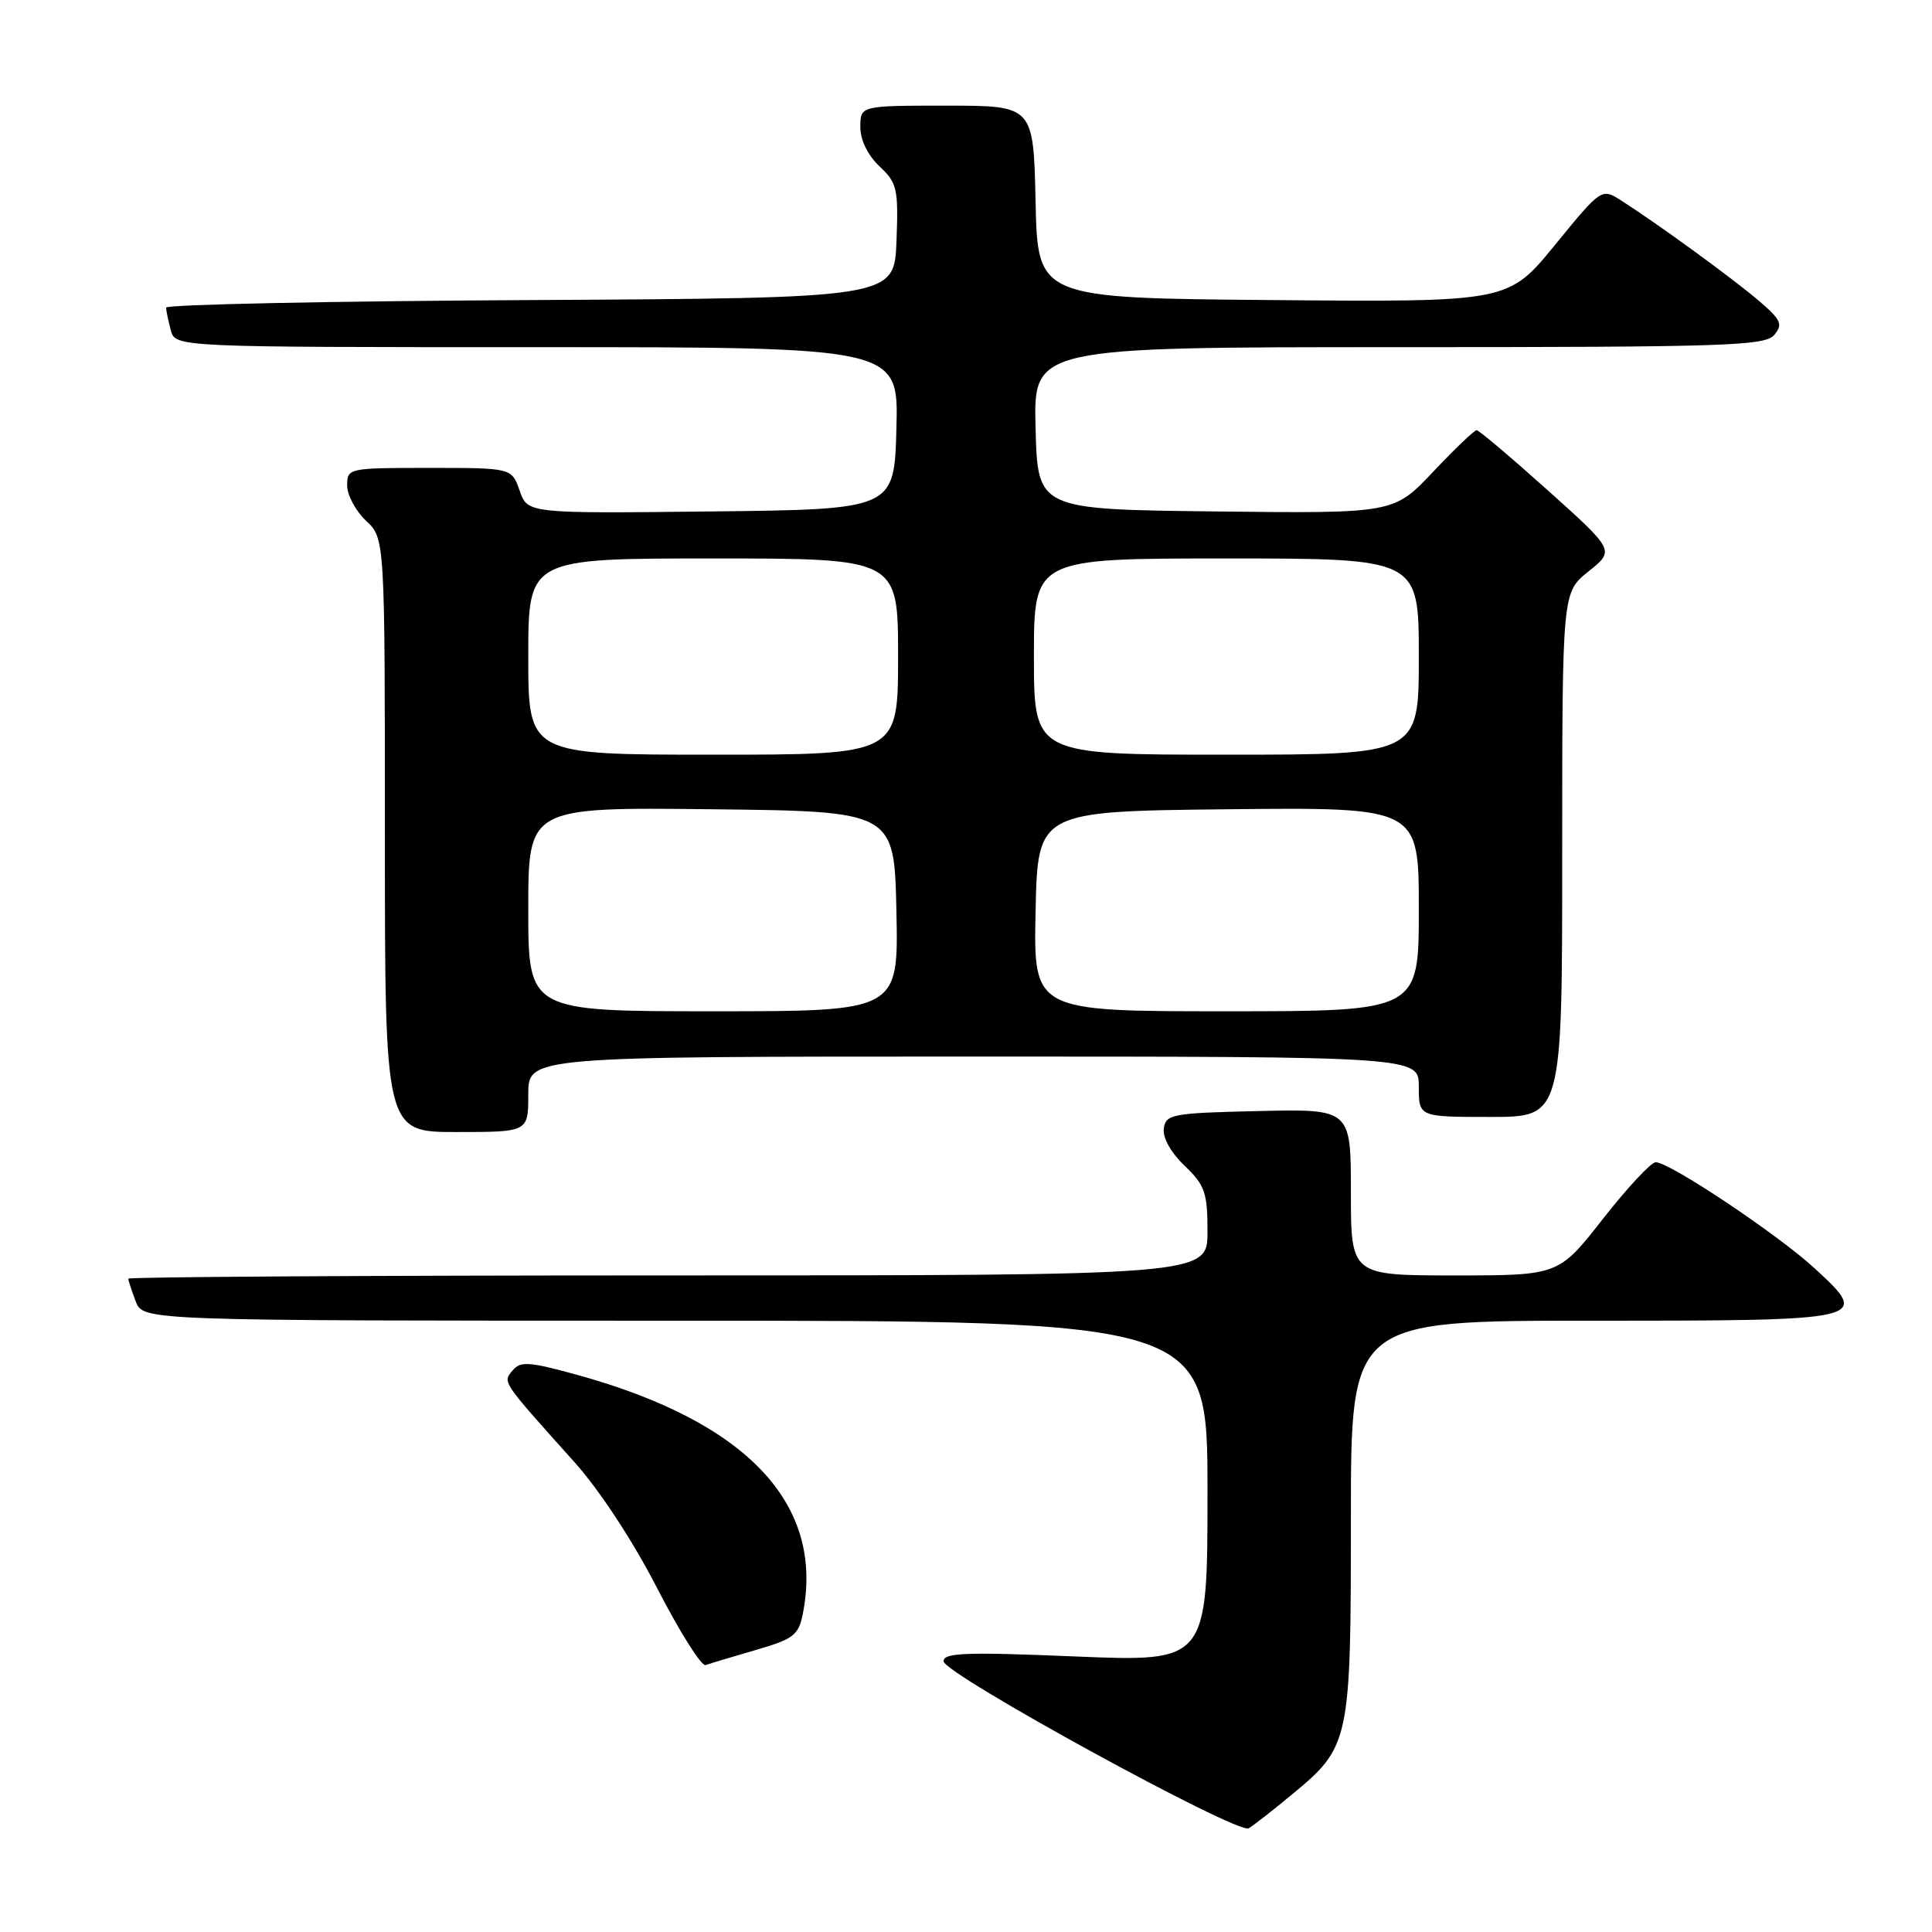<?xml version="1.0" encoding="UTF-8" standalone="no"?>
<!DOCTYPE svg PUBLIC "-//W3C//DTD SVG 1.1//EN" "http://www.w3.org/Graphics/SVG/1.1/DTD/svg11.dtd" >
<svg xmlns="http://www.w3.org/2000/svg" xmlns:xlink="http://www.w3.org/1999/xlink" version="1.1" viewBox="0 0 256 256">
 <g >
 <path fill="currentColor"
d=" M 171.13 237.83 C 178.88 231.44 179.00 230.86 179.00 201.10 C 179.00 175.00 179.00 175.00 210.88 175.00 C 247.72 175.00 247.93 174.95 240.46 168.07 C 235.60 163.59 221.24 154.00 219.39 154.00 C 218.78 154.00 215.63 157.38 212.40 161.50 C 206.53 169.00 206.53 169.00 192.76 169.00 C 179.00 169.00 179.00 169.00 179.00 157.97 C 179.00 146.94 179.00 146.94 166.75 147.22 C 155.32 147.48 154.48 147.64 154.21 149.52 C 154.04 150.74 155.13 152.71 156.96 154.46 C 159.66 157.05 160.00 158.02 160.00 163.19 C 160.00 169.00 160.00 169.00 88.50 169.00 C 49.17 169.00 17.00 169.20 17.00 169.43 C 17.00 169.67 17.44 171.02 17.98 172.43 C 18.95 175.00 18.95 175.00 89.48 175.00 C 160.00 175.00 160.00 175.00 160.00 197.61 C 160.00 220.21 160.00 220.21 142.50 219.49 C 127.98 218.88 125.01 218.99 125.03 220.13 C 125.07 221.80 163.99 243.11 165.46 242.26 C 166.03 241.93 168.59 239.94 171.13 237.83 Z  M 100.12 218.64 C 105.13 217.19 105.81 216.68 106.37 213.88 C 109.30 199.26 98.94 188.33 76.31 182.13 C 70.08 180.42 68.95 180.35 67.92 181.60 C 66.59 183.19 66.40 182.90 76.09 193.71 C 79.43 197.43 83.86 204.18 87.09 210.47 C 90.07 216.25 92.95 220.83 93.50 220.63 C 94.05 220.43 97.03 219.54 100.12 218.64 Z  M 70.00 145.00 C 70.00 140.00 70.00 140.00 129.00 140.00 C 188.00 140.00 188.00 140.00 188.00 144.00 C 188.00 148.00 188.00 148.00 197.50 148.00 C 207.00 148.00 207.00 148.00 207.00 113.25 C 207.00 78.50 207.00 78.50 210.48 75.72 C 213.97 72.94 213.97 72.94 205.09 64.97 C 200.20 60.59 195.96 57.00 195.66 57.00 C 195.36 57.00 192.76 59.48 189.89 62.52 C 184.68 68.04 184.68 68.04 161.09 67.77 C 137.50 67.50 137.50 67.50 137.22 56.75 C 136.93 46.00 136.93 46.00 185.34 46.00 C 228.84 46.00 233.89 45.83 235.11 44.37 C 236.28 42.96 236.00 42.36 232.98 39.79 C 229.43 36.77 219.61 29.63 214.85 26.59 C 212.21 24.91 212.21 24.91 206.03 32.47 C 199.85 40.03 199.85 40.03 168.67 39.76 C 137.50 39.50 137.50 39.50 137.22 26.75 C 136.94 14.00 136.94 14.00 125.47 14.00 C 114.00 14.00 114.00 14.00 114.00 16.83 C 114.00 18.56 114.98 20.57 116.54 22.04 C 118.88 24.24 119.05 24.99 118.79 31.96 C 118.50 39.50 118.50 39.50 70.25 39.76 C 43.71 39.90 22.01 40.35 22.01 40.76 C 22.02 41.17 22.30 42.51 22.63 43.75 C 23.23 46.00 23.23 46.00 71.15 46.00 C 119.07 46.00 119.07 46.00 118.78 56.75 C 118.50 67.50 118.50 67.50 94.20 67.77 C 69.91 68.04 69.91 68.04 68.86 65.02 C 67.80 62.00 67.80 62.00 56.90 62.00 C 46.16 62.00 46.00 62.03 46.00 64.33 C 46.00 65.60 47.13 67.71 48.50 69.00 C 51.00 71.35 51.00 71.35 51.00 110.67 C 51.00 150.00 51.00 150.00 60.50 150.00 C 70.00 150.00 70.00 150.00 70.00 145.00 Z  M 70.00 120.48 C 70.00 106.96 70.00 106.96 94.25 107.23 C 118.50 107.50 118.50 107.50 118.78 120.75 C 119.06 134.00 119.06 134.00 94.53 134.00 C 70.00 134.00 70.00 134.00 70.00 120.48 Z  M 137.22 120.75 C 137.50 107.50 137.50 107.50 162.75 107.23 C 188.00 106.97 188.00 106.97 188.00 120.48 C 188.00 134.00 188.00 134.00 162.47 134.00 C 136.94 134.00 136.94 134.00 137.22 120.75 Z  M 70.00 87.00 C 70.00 74.00 70.00 74.00 94.50 74.00 C 119.00 74.00 119.00 74.00 119.00 87.00 C 119.00 100.00 119.00 100.00 94.50 100.00 C 70.00 100.00 70.00 100.00 70.00 87.00 Z  M 137.00 87.00 C 137.00 74.00 137.00 74.00 162.50 74.00 C 188.00 74.00 188.00 74.00 188.00 87.00 C 188.00 100.00 188.00 100.00 162.50 100.00 C 137.00 100.00 137.00 100.00 137.00 87.00 Z "/>
</g>
</svg>